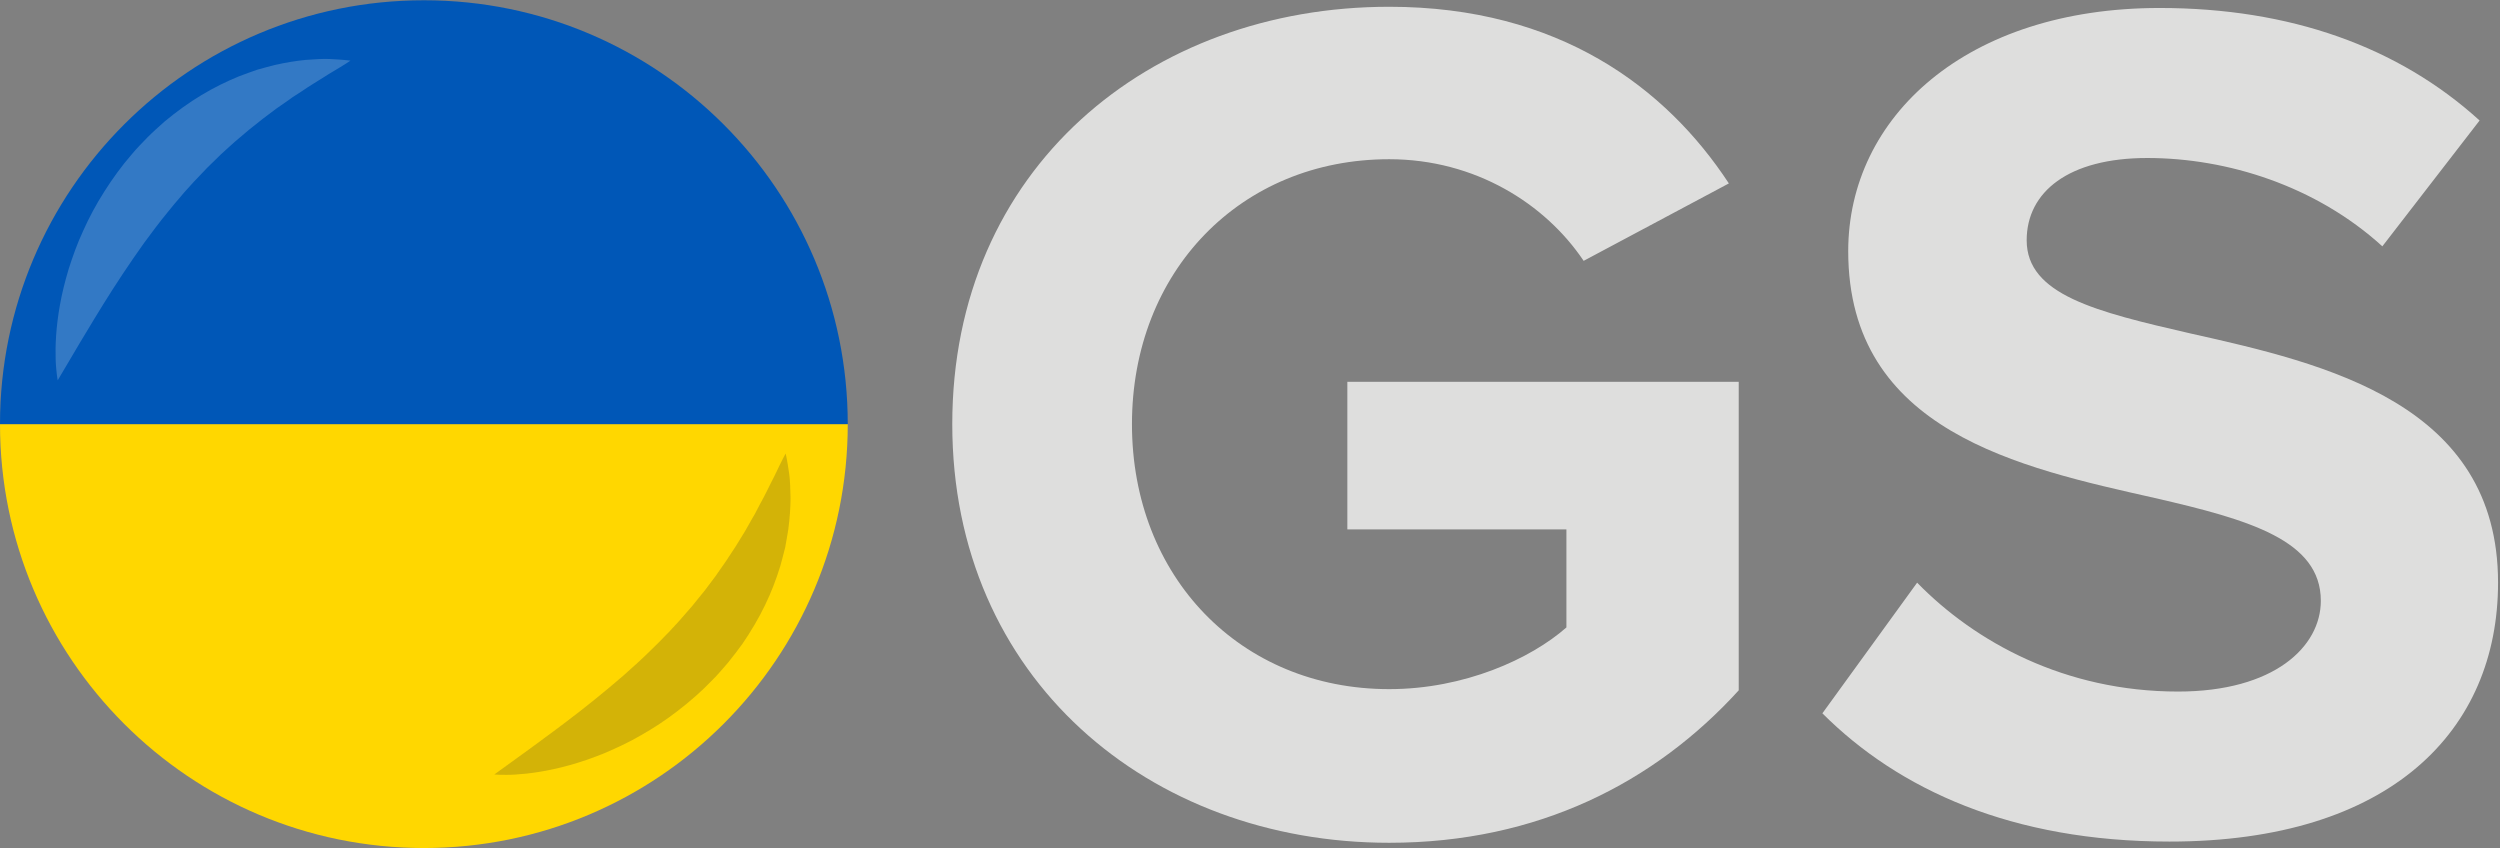 <?xml version="1.0" encoding="UTF-8" standalone="no"?>
<!-- Generator: Adobe Illustrator 19.2.1, SVG Export Plug-In . SVG Version: 6.00 Build 0)  -->

<svg
   xmlns:dc="http://purl.org/dc/elements/1.1/"
   xmlns:cc="http://creativecommons.org/ns#"
   xmlns:rdf="http://www.w3.org/1999/02/22-rdf-syntax-ns#"
   xmlns:svg="http://www.w3.org/2000/svg"
   xmlns="http://www.w3.org/2000/svg"
   xmlns:sodipodi="http://sodipodi.sourceforge.net/DTD/sodipodi-0.dtd"
   xmlns:inkscape="http://www.inkscape.org/namespaces/inkscape"
   version="1.1"
   id="Layer_1"
   x="0px"
   y="0px"
   viewBox="0 0 425.625 144.375"
   xml:space="preserve"
   inkscape:version="0.92.0 r"
   sodipodi:docname="ogs_dark.svg"
   width="454"
   height="154"><rect x="0" y="0" width="425.625" height="144.375" fill="#808080" stroke="none"/><defs
     id="defs33" /><sodipodi:namedview
     pagecolor="#ffffff"
     bordercolor="#666666"
     borderopacity="1"
     objecttolerance="10"
     gridtolerance="10"
     guidetolerance="10"
     inkscape:pageopacity="0"
     inkscape:pageshadow="2"
     inkscape:window-width="1960"
     inkscape:window-height="1568"
     id="namedview31"
     showgrid="false"
     fit-margin-top="0"
     fit-margin-left="0"
     fit-margin-right="0"
     fit-margin-bottom="0"
     inkscape:zoom="1.7841791"
     inkscape:cx="-8.5948686"
     inkscape:cy="86.634419"
     inkscape:window-x="1200"
     inkscape:window-y="14"
     inkscape:window-maximized="0"
     inkscape:current-layer="g4" /><g
     id="OGS_Logo"
     transform="translate(0.006,-30.777)"><g
       style="enable-background:new"
       id="g4"><path
         d="m 236.503,31.93 c 28.915,0 47.145,13.8 57.831,30.073 l -24.725,13.183 c -6.496,-9.681 -18.439,-17.302 -33.106,-17.302 -25.354,0 -43.793,19.156 -43.793,45.109 0,25.953 18.439,45.109 43.793,45.109 12.781,0 24.097,-5.149 30.173,-10.505 V 120.912 H 229.379 V 95.784 h 66.632 v 52.524 c -14.249,15.654 -34.154,25.953 -59.508,25.953 -40.859,0 -74.385,-28.013 -74.385,-71.269 0,-43.461 33.526,-71.062 74.385,-71.062 z"
         id="path6"
         inkscape:connector-curvature="0"
         style="fill:#dededd;fill-opacity:1" /><path
         d="m 326.386,129.976 c 9.849,10.093 25.145,18.538 44.421,18.538 16.344,0 24.307,-7.621 24.307,-15.448 0,-10.299 -12.153,-13.801 -28.287,-17.509 -22.84,-5.149 -52.174,-11.329 -52.174,-42.02 0,-22.863 20.115,-41.401 53.012,-41.401 22.211,0 40.649,6.591 54.479,19.156 L 405.59,72.714 C 394.275,62.415 379.189,57.677 365.569,57.677 c -13.41,0 -20.534,5.768 -20.534,14.007 0,9.269 11.734,12.153 27.868,15.86 23.049,5.149 52.384,11.947 52.384,42.432 0,25.129 -18.229,44.079 -55.946,44.079 -26.82,0 -46.097,-8.857 -59.088,-21.834 z"
         id="path8"
         inkscape:connector-curvature="0"
         style="fill:#dededd;fill-opacity:1" /></g><g
       id="g10"><g
         id="XMLID_3_"><g
           id="g13"><g
             id="XMLID_4_"><g
               id="g16"><path
                 style="fill:#ffd700"
                 d="m 144.324,102.987 c 0,39.855 -32.31,72.165 -72.165,72.165 -39.855,0 -72.165,-32.31 -72.165,-72.165 0,0 144.33,0 144.33,0 z"
                 id="path18"
                 inkscape:connector-curvature="0" /><path
                 style="fill:#0057b7"
                 d="m 72.159,30.822 c 39.855,0 72.165,32.31 72.165,72.165 H -0.006 c 0,-39.855 32.31,-72.165 72.165,-72.165 z"
                 id="path20"
                 inkscape:connector-curvature="0" /></g></g></g></g><g
         id="g22"><path
           style="fill:#ffffff;fill-opacity:0.2"
           d="m 9.821,95.52 c 0,0 -0.073,-0.322 -0.144,-0.925 -0.061,-0.601 -0.179,-1.497 -0.206,-2.624 -0.076,-2.257 0.037,-5.492 0.733,-9.296 0.334,-1.906 0.836,-3.942 1.473,-6.075 0.675,-2.116 1.457,-4.344 2.491,-6.559 0.998,-2.231 2.197,-4.475 3.589,-6.657 1.385,-2.187 2.932,-4.337 4.674,-6.337 0.839,-1.024 1.791,-1.96 2.703,-2.916 0.936,-0.936 1.93,-1.811 2.903,-2.683 2.018,-1.676 4.112,-3.195 6.251,-4.477 2.132,-1.294 4.307,-2.341 6.404,-3.204 1.072,-0.39 2.095,-0.789 3.103,-1.123 1.033,-0.28 2.016,-0.563 2.967,-0.799 1.917,-0.433 3.689,-0.716 5.262,-0.868 1.591,-0.099 2.944,-0.215 4.086,-0.155 1.135,0.035 2.029,0.137 2.628,0.176 0.602,0.053 0.923,0.102 0.923,0.102 0,0 -0.273,0.193 -0.785,0.516 -0.515,0.309 -1.255,0.807 -2.199,1.345 -0.944,0.543 -2.042,1.304 -3.307,2.052 -0.636,0.367 -1.278,0.832 -1.961,1.281 -0.673,0.473 -1.42,0.86 -2.125,1.413 -0.719,0.52 -1.475,1.027 -2.243,1.563 -0.746,0.561 -1.517,1.141 -2.31,1.737 -1.559,1.206 -3.15,2.504 -4.738,3.89 -0.8,0.683 -1.565,1.439 -2.373,2.148 -0.787,0.738 -1.537,1.537 -2.337,2.283 -0.758,0.795 -1.523,1.596 -2.29,2.4 -0.722,0.85 -1.524,1.625 -2.222,2.505 -0.735,0.845 -1.461,1.698 -2.155,2.579 -0.713,0.863 -1.406,1.745 -2.082,2.63 -0.668,0.897 -1.332,1.787 -1.987,2.666 -0.616,0.912 -1.274,1.784 -1.878,2.679 -1.234,1.771 -2.376,3.54 -3.476,5.231 -1.075,1.704 -2.114,3.332 -3.037,4.873 -1.88,3.066 -3.431,5.724 -4.55,7.614 -1.136,1.917 -1.785,3.015 -1.785,3.015 z"
           id="path24"
           inkscape:connector-curvature="0" /></g><g
         id="g26"><path
           style="fill:#272626;fill-opacity:0.2"
           d="m 84.158,162.625 c 0,0 1.033,-0.747 2.84,-2.055 1.779,-1.289 4.282,-3.079 7.162,-5.233 1.449,-1.06 2.975,-2.245 4.572,-3.473 1.583,-1.252 3.239,-2.551 4.889,-3.943 0.835,-0.684 1.643,-1.419 2.494,-2.117 0.815,-0.733 1.64,-1.476 2.472,-2.224 0.819,-0.755 1.633,-1.527 2.427,-2.316 0.813,-0.773 1.597,-1.574 2.37,-2.384 0.812,-0.776 1.51,-1.647 2.29,-2.444 0.73,-0.838 1.457,-1.673 2.179,-2.501 0.669,-0.866 1.396,-1.687 2.058,-2.538 0.632,-0.87 1.314,-1.701 1.921,-2.561 1.234,-1.71 2.38,-3.413 3.437,-5.077 0.52,-0.844 1.027,-1.666 1.516,-2.46 0.463,-0.814 0.898,-1.613 1.35,-2.377 0.486,-0.753 0.802,-1.532 1.211,-2.246 0.384,-0.722 0.787,-1.404 1.094,-2.071 0.629,-1.329 1.285,-2.492 1.739,-3.482 0.449,-0.99 0.876,-1.772 1.136,-2.314 0.274,-0.54 0.441,-0.829 0.441,-0.829 0,0 0.079,0.316 0.187,0.91 0.095,0.593 0.279,1.473 0.418,2.601 0.165,1.131 0.175,2.49 0.223,4.083 -0.006,1.58 -0.125,3.372 -0.379,5.32 -0.148,0.969 -0.339,1.974 -0.522,3.029 -0.24,1.034 -0.543,2.09 -0.832,3.193 -0.667,2.168 -1.508,4.43 -2.601,6.672 -1.08,2.248 -2.399,4.474 -3.882,6.638 -0.779,1.05 -1.559,2.12 -2.404,3.138 -0.868,0.995 -1.712,2.03 -2.654,2.96 -1.832,1.919 -3.829,3.658 -5.88,5.238 -2.044,1.587 -4.169,2.987 -6.298,4.187 -2.11,1.234 -4.257,2.218 -6.301,3.085 -2.066,0.831 -4.047,1.518 -5.914,2.026 -3.724,1.043 -6.935,1.454 -9.189,1.587 -1.126,0.077 -2.028,0.042 -2.632,0.037 -0.611,-0.016 -0.938,-0.059 -0.938,-0.059 z"
           id="path28"
           inkscape:connector-curvature="0" /></g></g></g><g
     id="Layer_1_1_"
     transform="translate(0.006,-30.777)" /></svg>
